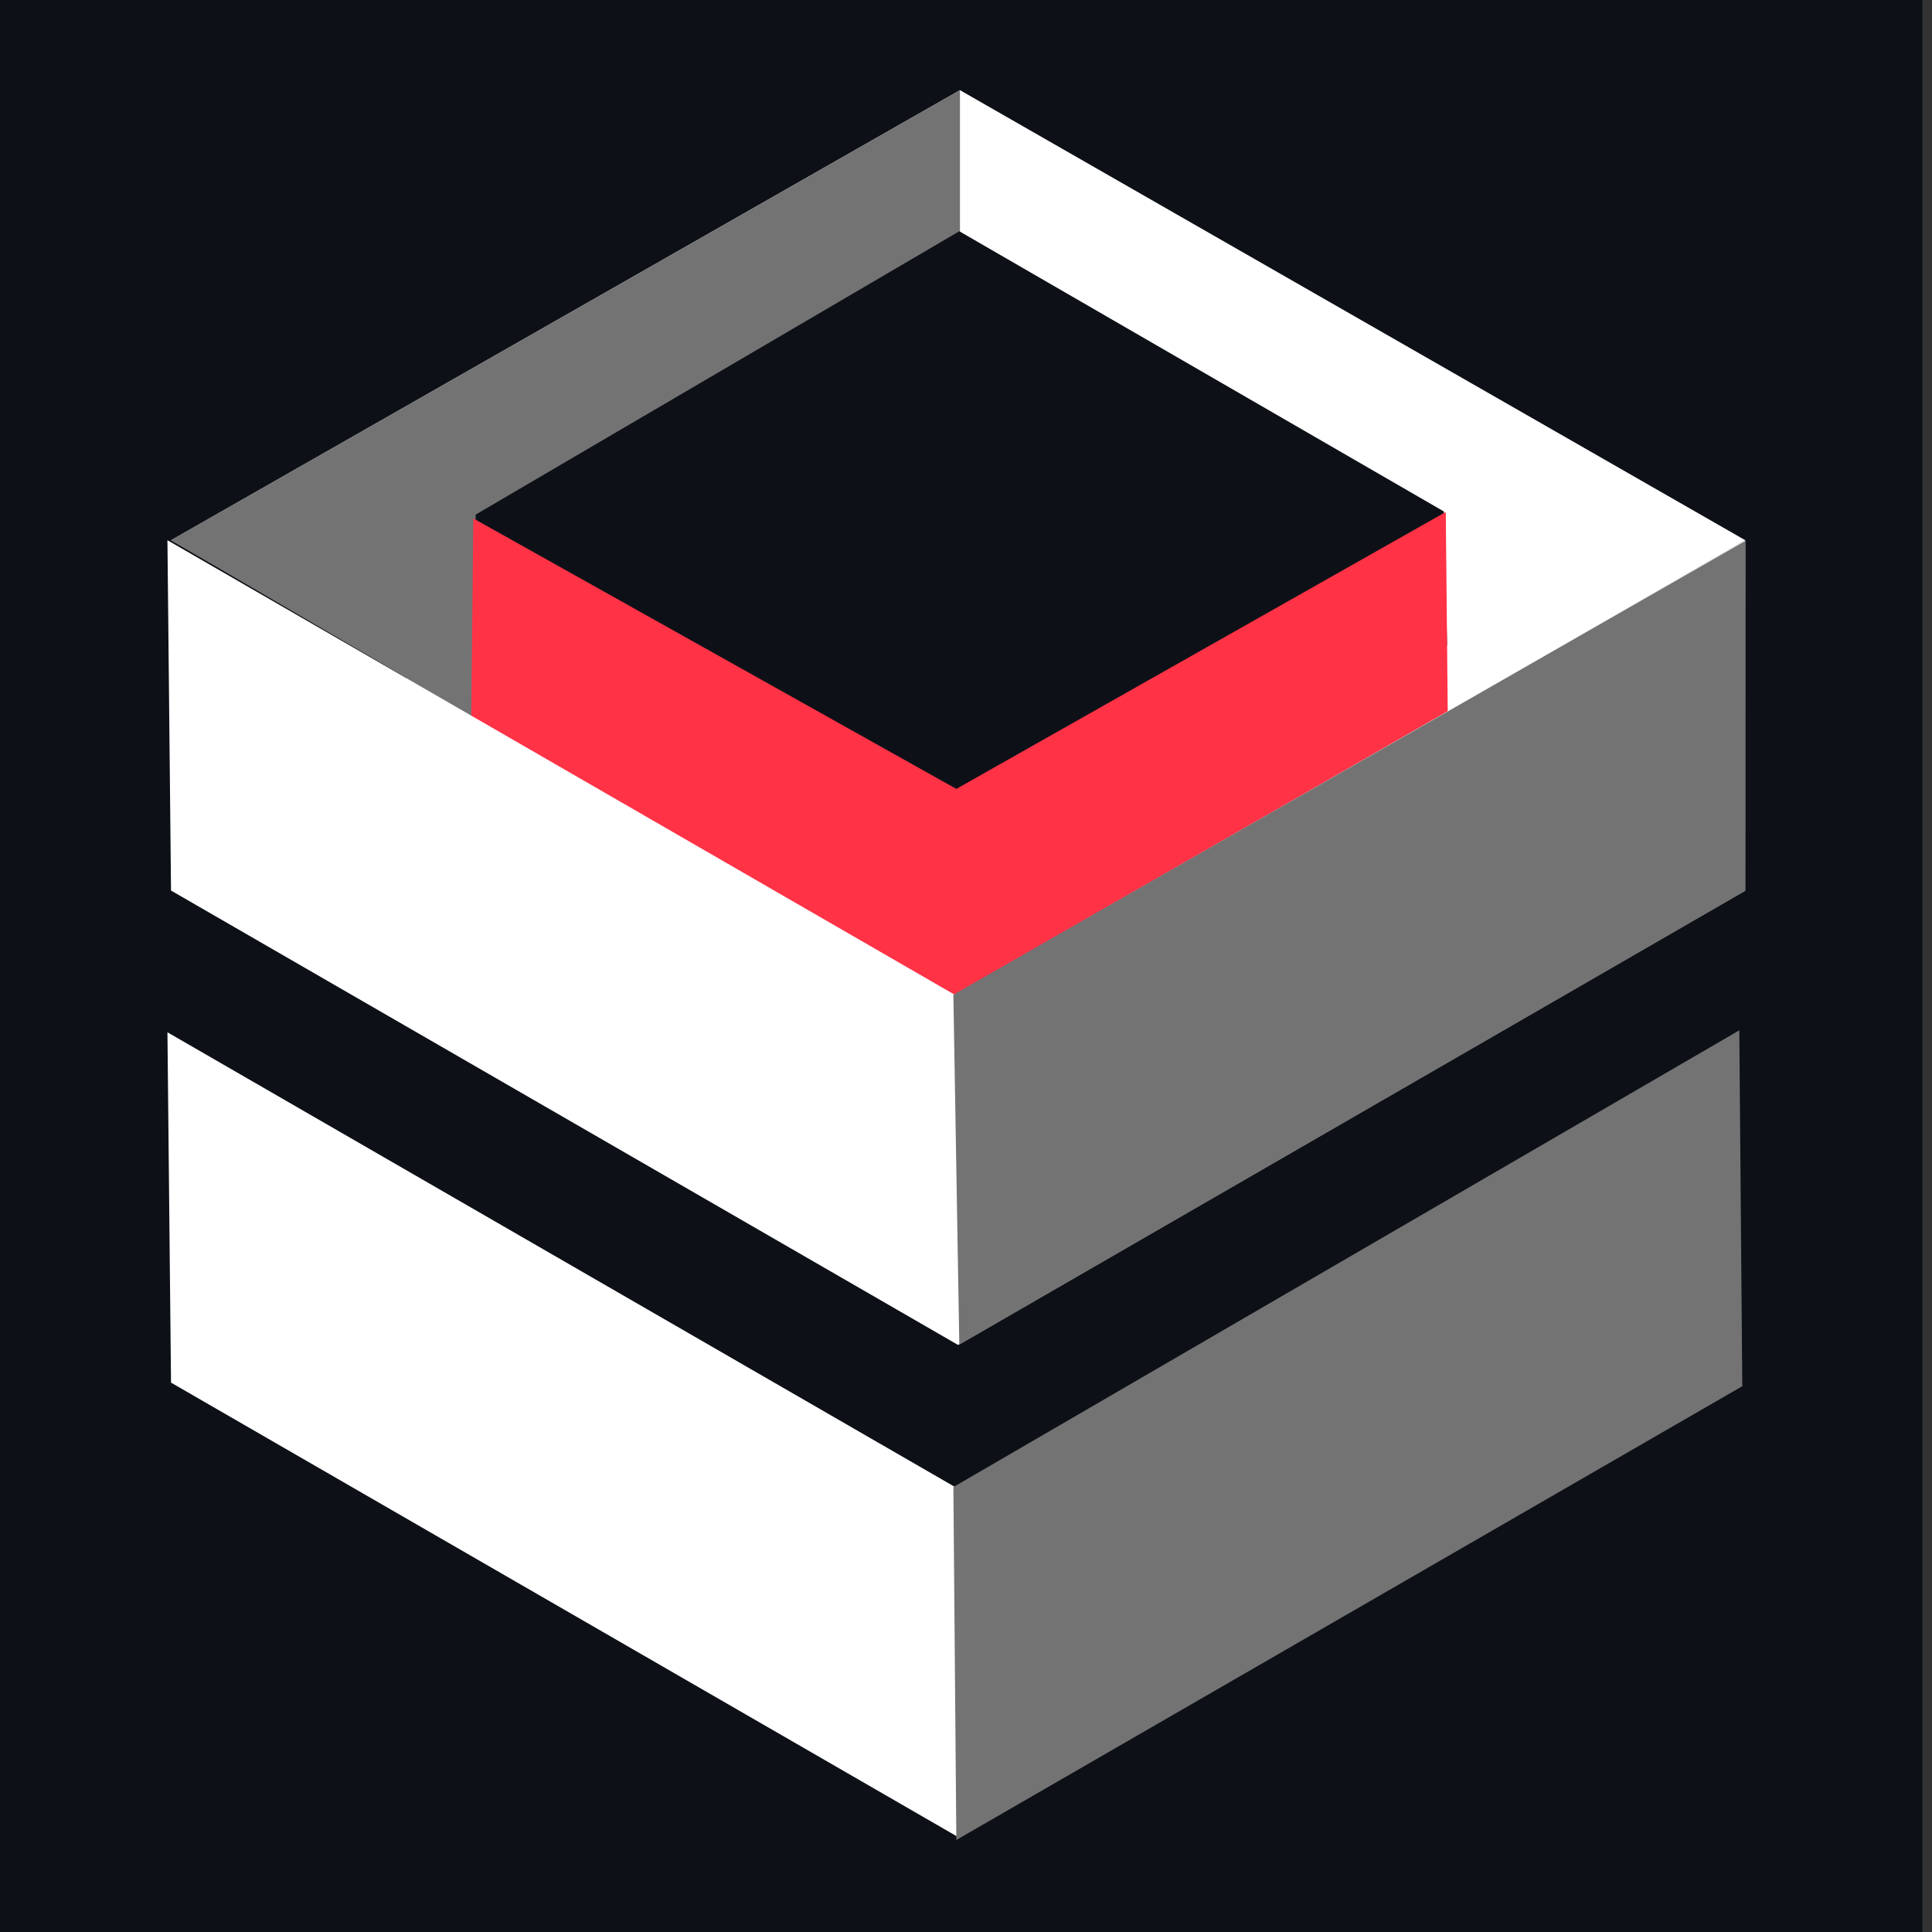 <?xml version="1.0" encoding="UTF-8" standalone="no"?><!-- Generator: Gravit.io --><svg xmlns="http://www.w3.org/2000/svg" xmlns:xlink="http://www.w3.org/1999/xlink" style="isolation:isolate" viewBox="0 0 600 600" width="600pt" height="600pt"><rect x="0" y="0" width="600" height="600" fill="#333333" stroke="none"/><defs><clipPath id="_clipPath_z8j2qCmXze9D4Yz3XCDUYnKsyjnEfE6m"><rect width="600" height="600"/></clipPath></defs><g clip-path="url(#_clipPath_z8j2qCmXze9D4Yz3XCDUYnKsyjnEfE6m)"><rect x="0" y="0" width="597" height="600" transform="matrix(1,0,0,1,0,0)" fill="rgb(13,17,23)"/><g><g><g/></g><g><g/></g><g><g/></g><g><g/></g><g/></g><g/><g><g/></g><g><path d=" M 53.139 167.769 L 191.579 247.697 L 297.57 308.891 L 542 167.769 L 298.125 28 L 53.139 167.769 Z " fill="rgb(255,255,255)"/><path d=" M 298.125 28 L 298.125 113.082 L 131.763 213.784 L 53.139 167.757 L 298.125 28 Z " fill="rgb(115,115,115)"/><path d=" M 279.135 255.046 L 202.717 299.152 L 126.319 255.046 L 126.319 166.804 L 202.717 122.697 L 279.135 166.804 L 279.135 255.046 Z  M 135.755 172.258 M 137.152 173.07 M 258.865 243.335 L 202.727 275.75 L 146.588 243.335 L 151.595 176.909 L 202.727 146.1 L 258.865 178.515 L 258.865 243.335 Z " fill-rule="evenodd" fill="rgb(115,115,115)"/><path d=" M 232.856 229.124 L 297.847 265.461 L 362.837 227.448 L 362.837 301.9 L 303.262 338.339 L 232.856 271.844 L 232.856 229.124 Z " fill="rgb(13,17,23)"/><path d=" M 230.69 227.818 L 296.963 189.556 L 363.236 227.818 L 296.963 266.081 L 230.69 227.818 Z " fill="rgb(13,17,23)"/><path d=" M 373.369 310.193 L 296.961 354.309 L 220.553 310.193 L 220.553 221.97 L 296.961 177.845 L 373.369 221.97 L 373.369 310.193 Z  M 363.932 227.425 M 362.536 228.227 M 353.099 298.492 L 296.961 330.907 L 240.822 298.492 L 240.822 233.672 L 296.961 201.257 L 353.099 233.672 L 353.099 298.492 Z " fill-rule="evenodd" fill="rgb(115,115,115)"/><path d=" M 52 320.587 L 296.43 461.709 L 311.737 491.289 L 311.737 503.263 L 297.541 570.506 L 53.111 429.384 L 52 320.587 Z " fill="rgb(255,255,255)"/><path d=" M 296.079 461.816 L 297 571.421 L 541.079 430.5 L 540.158 319.974 L 296.079 461.816 Z " fill="rgb(115,115,115)"/><path d=" M 147.727 165.75 L 147.727 159.81 L 297.921 71.818 L 448.413 158.843 L 449.413 200.421 L 296.636 288.413 L 147.727 203.322 L 147.727 165.75 Z " fill="rgb(13,17,23)"/><path d=" M 147 161 L 297 245 L 449 159 L 450 261 L 297 346 L 146 257 L 147 161 Z " fill="rgb(255,50,70)"/><path d=" M 52 167.769 L 296.43 308.891 L 542 167.757 L 542 168.029 L 541.972 276.566 L 297.541 417.688 L 53.111 276.566 L 52 167.769 Z " fill="rgb(255,255,255)"/><path d=" M 296.079 308.921 L 297.921 417.605 L 542 276.684 L 542 168 L 296.079 308.921 Z " fill="rgb(115,115,115)"/></g></g></svg>

